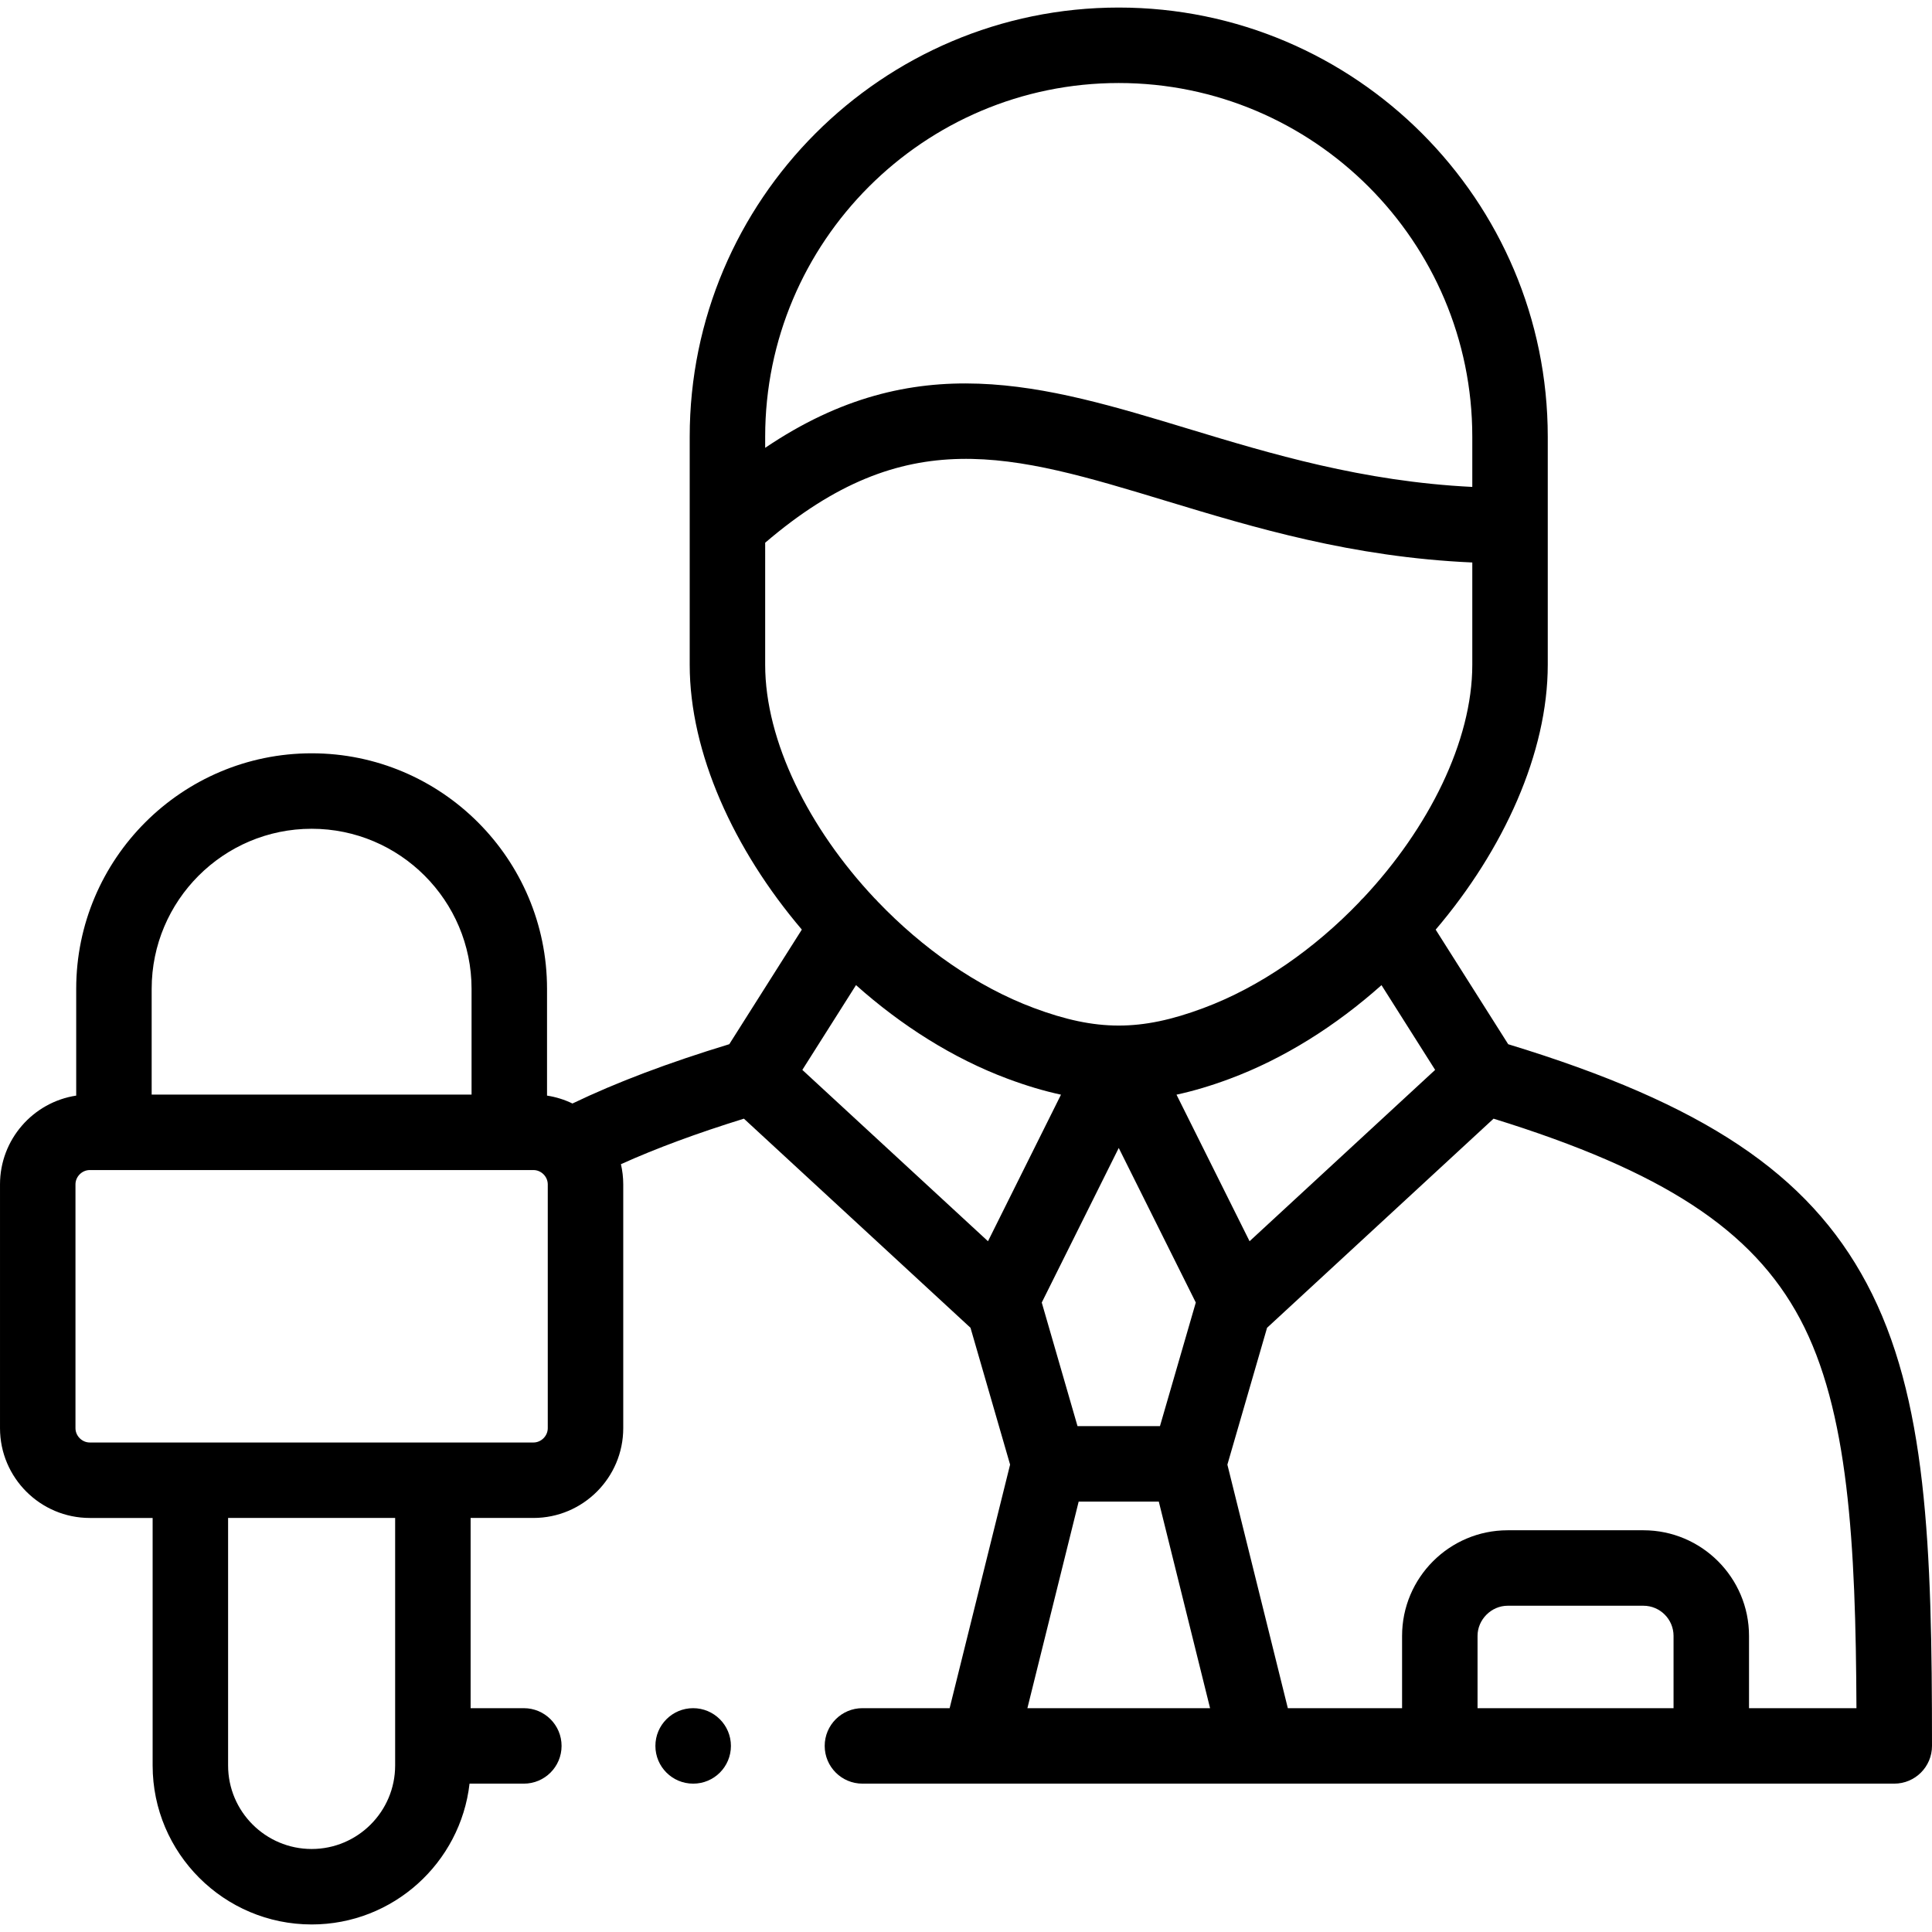 <svg id="Capa_1" enable-background="new 0 0 512 512" height="512" viewBox="0 0 512 512" width="512" xmlns="http://www.w3.org/2000/svg"><g><g><path d="m494.668 340.084c-15.498-29.066-43.153-47.559-94.978-63.354l-19.223-30.365c18.057-21.215 29.706-46.866 29.706-70.197v-60.437c0-62.711-51.005-113.731-113.697-113.731s-113.697 51.02-113.697 113.731v60.437c0 23.306 11.655 48.959 29.715 70.181l-19.228 30.374c-16.227 4.943-29.913 10.117-41.561 15.716-2.094-1.014-4.358-1.731-6.737-2.093v-28.297c0-34.417-27.98-62.418-62.373-62.418-34.408 0-62.401 28.001-62.401 62.418v28.297c-11.417 1.74-20.194 11.627-20.194 23.527v64.602c0 13.123 10.674 23.799 23.794 23.799h16.654v65.596c0 23.23 18.907 42.13 42.148 42.13 21.597 0 39.439-16.345 41.837-37.316h14.388c5.523 0 10-4.477 10-10s-4.477-10-10-10h-14.104v-50.411h16.654c13.12 0 23.794-10.676 23.794-23.799v-64.602c0-1.84-.217-3.629-.614-5.35 9.333-4.208 20.109-8.196 32.593-12.065l60.048 55.418 10.493 36.261-16.022 64.547h-23.11c-5.523 0-10 4.477-10 10s4.477 10 10 10h104.849c.019 0 .038.002.058.002.013 0 .027-.002.04-.002h168.5c5.522 0 10-4.477 10-10 0-52.753-1.243-92.427-17.332-122.599zm-209.115 37.854-9.477-32.751 20.403-40.966 20.42 40.963-9.497 32.753h-21.849zm45.595-49-19.362-38.84c4.498-.975 9.123-2.351 14.002-4.167 14.489-5.378 28.26-14.102 40.322-24.856l14.217 22.457zm-34.672-306.938c51.665 0 93.697 42.048 93.697 93.731v13.307c-29.074-1.43-53.474-8.803-75.248-15.405-38.439-11.655-72.268-21.903-112.146 5.045v-2.947c0-51.683 42.032-93.731 93.697-93.731zm-93.697 121.827c37.351-31.965 65.036-23.577 106.343-11.053 23.176 7.027 49.177 14.881 81.051 16.288v27.107c0 20.255-11.579 43.334-28.862 61.768-.393.353-.755.731-1.081 1.134-11.852 12.341-26.255 22.49-41.409 28.114-16.527 6.15-28.256 6.136-44.822-.053-15.14-5.651-29.53-15.823-41.367-28.178-.272-.326-.57-.633-.887-.926-17.339-18.458-28.966-41.59-28.966-61.858zm-120.183 75.804c23.364 0 42.373 19.029 42.373 42.418v28.024h-84.774v-28.024c0-23.389 19.021-42.418 42.401-42.418zm22.12 248.238c0 12.203-9.923 22.131-22.12 22.131-12.213 0-22.148-9.928-22.148-22.131v-65.596h44.269v65.596zm40.448-89.394c0 2.059-1.737 3.799-3.794 3.799h-117.576c-2.057 0-3.794-1.74-3.794-3.799v-64.602c0-2.059 1.737-3.799 3.794-3.799h117.576c2.057 0 3.794 1.74 3.794 3.799zm81.686-117.411c12.017 10.718 25.728 19.42 40.152 24.804 4.941 1.846 9.62 3.243 14.169 4.23l-19.344 38.84-49.199-45.406zm59.008 136.874h21.235l13.589 54.746h-48.412zm157.65 54.746h-51.944v-19.156c0-4.332 3.657-7.992 7.986-7.992h35.972c4.403 0 7.986 3.585 7.986 7.992zm20 0v-19.156c0-15.435-12.555-27.992-27.986-27.992h-35.972c-15.432 0-27.986 12.557-27.986 27.992v19.156h-30.275l-16.021-64.543 10.514-36.261 60.026-55.421c44.936 13.922 68.651 29.477 81.212 53.035 12.904 24.201 14.762 59.578 14.959 103.19z"/><path d="m183.687 452.684c-5.523 0-10 4.477-10 10s4.477 10 10 10h.028c5.523 0 9.986-4.477 9.986-10s-4.491-10-10.014-10z"/></g></g></svg>
